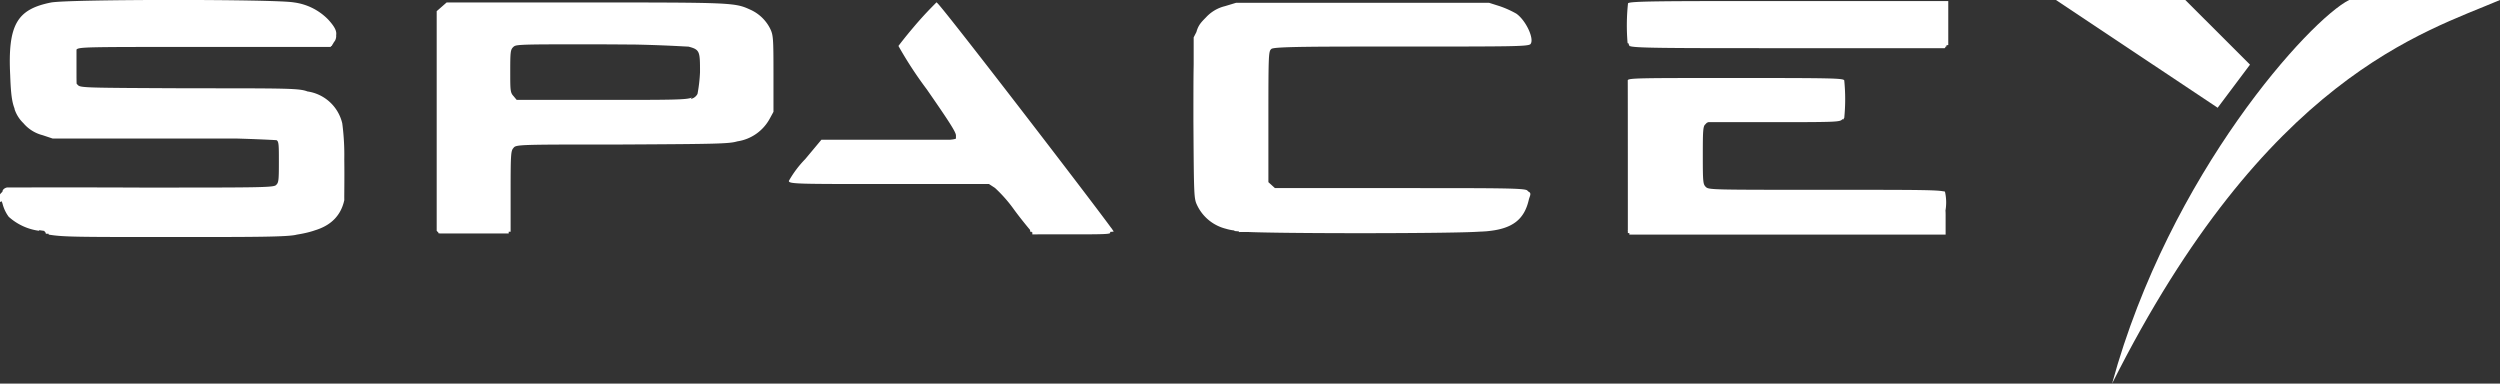 <svg xmlns="http://www.w3.org/2000/svg" width="201" height="30.843" viewBox="0 0 201 30.843">
  <rect x="0" y="0" width="201" height="30.843" fill="#333333" stroke="none"/>
  <g id="Logo" transform="translate(0 -7.971)">
    <path id="Caminho_1" data-name="Caminho 1" d="M3.735,26.4a5.28,5.28,0,0,1-2.4-.817,2.556,2.556,0,0,1-.937-1.5c0-.194-.02-.194-.2,0-.2.195-.2.195-.2-.194V23.58c0,.008,4.986.008,10.967,0l10.875-.014.717-.7V21.212c0-1.576-.014-1.673-.3-1.988l-.3-.331h-9c-8.972,0-9,0-9.825-.331a2.763,2.763,0,0,1-1.953-1.79,16.871,16.871,0,0,1-.219-4.63,3.551,3.551,0,0,1,.957-2.364c1.116-1.012,1.614-1.051,11.71-1.051,8.46,0,9.421,0,10.63.428,1.116.35,2.282,1.5,2.1,2.048v.253H6.148l-.3.292c-.279.272-.3.35-.3,1.868,0,1.362,0,1.615.239,1.868l.239.292h8.815c7.663,0,8.912,0,9.576.272a3.056,3.056,0,0,1,2.473,1.79c.259.564.279.72.279,3.247,0,3.13,0,3.577-.957,4.348a4.551,4.551,0,0,1-2.621.973C22.478,26.6,4.574,26.6,3.563,26.4Zm31.738,0V9.147l.279-.253.279-.272H58.768l.817.272a3.055,3.055,0,0,1,1.993,1.634c.2.486.219.934.219,3.4v2.836l-.319.642c-.558,1.089-1.594,1.576-3.757,1.77-.757,0-4.751.194-8.889.194l-7.525,0-.638.739v6.363H35.544ZM55.7,16.388c.8-.35.937-.681.937-2.457,0-1.342-.02-1.537-.259-1.829-.538-.7-.319-.681-8.057-.72h-7.1l-.319.37c-.319.37-.319.389-.319,2.26V15.9l.837.817H48.3c6.409,0,6.911,0,7.394-.253Zm26.229,8.466a7.7,7.7,0,0,0-1.814-2.01l-.6-.389H71.73c-4.341,0-7.773,0-7.749-.194.02,0,.538-.7,1.136-1.42l1.1-1.3,5.337-.006c5.194,0,5.345-.012,5.56-.253.438-.486.319-.759-2.063-4.136-1.256-1.79-2.286-3.344-2.29-3.457a18.1,18.1,0,0,1,2.535-3.15s4.04,5.1,11.954,15.491l1.794,2.342H83.152l-1.216-1.615Zm18.291,1.556a5.437,5.437,0,0,1-3.111-1.07,2.492,2.492,0,0,1-.478-.817l-.279-.584V11.176l.359-.7A2.832,2.832,0,0,1,98.832,8.92c.717-.195,1.594-.214,10.778-.214H119.6l.876.272a5.389,5.389,0,0,1,1.316.642,2.694,2.694,0,0,1,.877,1.6l0,.272H112.5c-8.889,0-10.224,0-10.537.194l-.359.195V22.959l.758.622h20.2v.331a2.613,2.613,0,0,1-1.176,1.868c-1.2.681-1.076.661-11.356.7-5.193.014-9.61,0-9.809,0Zm31.016,0V14.785H147.95v2.724H137.222l-.638.662v4.965l.678.622h18.875V26.4h-24.87ZM131.16,8.638h25.186v2.957H131.16ZM3.852,26.488a5.258,5.258,0,0,1-2.671-.895A3.973,3.973,0,0,1,.126,23.765v-.292H10.963c5.959-.016,10.957,0,11.107,0,.5-.195.638-.623.638-2.3,0-1.381-.02-1.576-.239-1.77a.891.891,0,0,0-.518-.292H4.239l-.817-.272a2.982,2.982,0,0,1-2.1-1.973,17.477,17.477,0,0,1,0-5.581C1.662,9.945,2.559,9.27,4.434,8.953,5.909,8.7,22.084,8.7,23.507,8.943a4.511,4.511,0,0,1,2.569,1.128c.658.584.9,1.07.7,1.42l-.2.253H16.47c-9.945,0-10.11,0-10.349.233-.219.214-.239.389-.239,1.751s.02,1.556.259,1.829l.259.311,7.892,0c4.341,0,8.406,0,9.04.195a5.527,5.527,0,0,1,3.25,1.07c.817.8.937,1.284.937,4.307,0,2.235,0,2.689-.219,3.235-.438,1.226-1.455,1.848-3.432,2.159-.678.194-3.528.194-9.781.194-7.918,0-8.978,0-10.17-.194Zm31.421-8.577L35.267,9.1l.638-.584H58.684l.837.272a3.283,3.283,0,0,1,2.1,1.77c.2.486.219.934.219,3.447,0,2.8-.01,2.914-.279,3.457-.578,1.128-1.694,1.673-3.9,1.868-.7,0-4.677.194-8.851.194l-7.587,0-.259.311c-.239.311-.259.409-.219,3.6v3.29h-5.5l0-8.811ZM55.631,16.3c.777-.35.877-.642.877-2.338,0-1.634,0-1.887-.7-2.22-.359-.195-.977-.214-7.446-.233H41.312l-.3.292c-.3.292-.3.331-.3,2.177v1.887l.877.739h6.8c6.035,0,6.848,0,7.242-.233ZM83,26.628c.018,0-.518-.837-1.2-1.751C80.79,23.5,80.471,23.166,79.973,22.9l-.6-.311H63.728s.558-.72,1.236-1.537L66.2,19.592H76.938l.2-.35c.2-.292.2-.409,0-.623a37.95,37.95,0,0,0-2.364-3.436c-1.216-1.751-2.22-3.243-2.22-3.33,0,0,.6-.875,1.355-1.77,1.3-1.556,1.355-1.615,1.554-1.4.2.195,3.219,4.155,6.892,8.964s6.76,8.84,6.856,8.953c.2.194.006.214-3.035.214H83Zm18.118,0a3.637,3.637,0,0,0-1.076-.195c-2.055-.253-2.978-.759-3.52-1.926l-.279-.622V17.563c0-5.745.02-6.379.219-6.922a2.951,2.951,0,0,1,1.754-1.712c1.216-.447,2.262-.486,12.087-.447,10.354,0,10.075,0,11.31.759a2.713,2.713,0,0,1,1.2,1.926v.292h-10.3c-8.488,0-10.342,0-10.505.214-.2.194-.2.681-.2,5.562v5.4l.677.622h20.268v.331c0,1.342-1.076,2.338-2.86,2.618a10.322,10.322,0,0,0-1.494.253c-.638.194-17.108.194-17.215,0Zm29.952-5.947.02-6h16.9v2.879H137.134l-.239.272c-.219.253-.239.486-.239,2.694,0,2.406,0,2.416.3,2.706l.3.292h18.833c.2,0,.2.292.2,1.537l-.018,1.459H131.116v-6Zm.02-9.161s0-.8-.02-1.556V8.544H156.44v3.19H143.781c-10.314,0-12.667,0-12.717-.194ZM3.936,26.56C2.1,26.327,1.018,25.782.5,24.848c-.478-.856-.538-1.3-.239-1.459.2,0,3.617-.194,11.081-.194H22.184l.2-.253a8.857,8.857,0,0,0,.016-3.7c-.2-.214-.439-.233-9.05-.292-9.47,0-9.518,0-10.7-.681a2.493,2.493,0,0,1-1.3-1.381c-.259-.564-.279-.72-.279-3.259V10.958l.359-.7A3.223,3.223,0,0,1,3.888,8.585c.857-.195,1.674-.214,10.019-.214,8.235,0,9.154,0,9.9.214a5.2,5.2,0,0,1,2.25,1.07c.678.623.937,1.381.6,1.712-.2.194-2.535.194-10.178.194-6.684,0-10.11,0-10.268.194-.219.195-.239.272-.239,1.751,0,1.517.02,1.654.259,1.848.239.214.618.233,9.172.292,7.557,0,9.01,0,9.522.253a3.145,3.145,0,0,1,2.264,1.731,14.049,14.049,0,0,1,.339,5.636,3.129,3.129,0,0,1-2.744,3.169c-.937.253-1.056.253-10.509.272-5.261.012-9.909,0-10.329,0Zm31.335-8.789V8.857L35.69,8.6c.4-.253.478-.253,10.929-.253,6.557,0,10.9,0,11.527.195a5.267,5.267,0,0,1,2.878,1.089c.857.759.917,1.109.877,4.618v3l-.359.584a3.836,3.836,0,0,1-2.218,1.479c-.418.194-2.936.194-9.237.214-8.307,0-8.685,0-8.928.292-.239.214-.259.311-.259,3.576v3.35h-5.57V17.833Zm20.033-1.5a1.33,1.33,0,0,0,.817-.428c.259-.272.279-.428.319-1.673,0-1.693-.2-2.159-.8-2.467-.419-.195-1.1-.195-7.4-.195H41.3l-.239.272c-.2.253-.239.486-.239,2.163v1.887l.638.584H48.11c4.426,0,6.822,0,7.175-.195Zm26.52,8.741a8.071,8.071,0,0,0-1.754-2l-.538-.331-7.9,0c-4.98,0-7.918,0-7.964-.194A20.042,20.042,0,0,1,66.06,19.5c.219-.194.678-.214,5.548-.214,5.273,0,5.313,0,5.449-.253,0-.195.2-.331,0-.448a36.822,36.822,0,0,0-2.372-3.5c-1.275-1.809-2.318-3.366-2.318-3.439a23.94,23.94,0,0,1,2.848-3.36c.2,0,13.646,17.522,14.03,18.172,0,.194-.578.194-3.1.194l-3.185-.006-1.216-1.654Zm17.825,1.479c-1.873-.292-2.768-.856-3.265-2.056-.259-.642-.279-.778-.319-6.369,0-5.955.018-6.974.458-7.811.538-1.012,1.674-1.6,3.554-1.77,1.494-.195,17.635-.195,19.01,0a6.777,6.777,0,0,1,2.806.875,3.338,3.338,0,0,1,1.037,1.868v.331H112.755c-10.8,0-10.726,0-10.94.545V22.636l.678.623h10.14c11.412,0,10.419,0,10.146.934-.358,1.362-1.315,2.021-3.348,2.317-1.694.253-18.086.233-19.708-.008Zm31.419-5.873V14.563H148.02v3.015h-5.373c-5.255,0-5.383,0-5.7.253l-.319.253v5.046l.319.253c.319.233.4.253,9.732.253,8.743,0,9.422.014,9.5.194v1.537l-.02,1.342h-25.28V20.652Zm.024-8.994s0-.837-.02-1.692V8.4H156.5V11.7H143.813c-10.358,0-12.7,0-12.747-.194ZM3.649,26.541C1.756,26.288.6,25.529.221,24.269c-.2-.545-.2-.72,0-.856.2-.194,1.654-.194,11.019-.194H22.114l.259-.311c.219-.272.259-.467.259-1.809,0-1.3,0-1.537-.239-1.79l-.239-.272h-8.94c-9.249,0-9.445,0-10.435-.584C1.3,17.713.845,16.367.985,13.067c0-2.134.279-2.768,1.056-3.5A4.131,4.131,0,0,1,4.652,8.513c.558,0,3.9-.195,9.869,0,8.976,0,9.018,0,9.821.292a4.237,4.237,0,0,1,2.324,1.6c.319.506.339.584.2.914l-.2.35H16.6c-8.918,0-10.1,0-10.337.194-.259.195-.279.272-.279,1.693,0,1.109,0,1.576.2,1.731.2.214.438.234,8.988.292,9.345,0,9.582,0,10.732.661,1.415.7,1.774,1.731,1.774,5.025,0,3.183-.359,4.175-1.814,4.9-1.136.564-1.136.564-11.563.6-5.393.014-10.17,0-10.616,0Zm31.5-8.723,0-8.851.757-.623H58.7l.817.272a3.5,3.5,0,0,1,2.146,1.615c.3.584.319.6.319,3.546,0,3.3,0,3.564-.757,4.338a4,4,0,0,1-2.109,1.128c-.678.194-1.794.194-9.237.253-8.428,0-8.476,0-8.747.292-.279.253-.279.272-.279,3.539v3.29H35.169l-.006-8.853Zm20.478-1.692a5.166,5.166,0,0,0,.578-.428,12.78,12.78,0,0,0,.2-1.77c0-1.751-.2-2.043-.937-2.264-.279,0-2.959-.195-7.246-.195l-6.8,0-.259.311c-.239.292-.259.467-.259,2.078v1.77l.717.7h6.812c6.047,0,6.862,0,7.256-.233ZM81.8,25.037a8.54,8.54,0,0,0-1.794-2.01l-.578-.389H71.515c-6.332,0-7.914,0-7.914-.194a19.623,19.623,0,0,1,2.272-2.832l.319-.331h5.279c3.946,0,5.319,0,5.427-.195.339-.331,0-.778-2.212-4.075-1.834-2.617-2.334-3.416-2.246-3.566a28.438,28.438,0,0,1,2.852-3.266s3.28,4.068,7.087,9.04,6.977,9.108,7.043,9.19c0,.195-.558.195-3.149.195H83l-1.2-1.634Zm17.9,1.5c-2.186-.272-3.227-1.109-3.529-2.805-.2-.545-.2-2.611-.2-6.766V10.986l.359-.7A2.59,2.59,0,0,1,97.287,9.2c1.256-.837,1.674-.856,12.185-.856,9.883,0,10.519,0,11.685.584a5.142,5.142,0,0,1,.977.739c.5.564.857,1.576.657,1.809-.2.195-1.953.195-10.391.195-9.787,0-10.27.01-10.461.214s-.2.759-.2,5.546v5.33l.319.253c.318.233.378.253,10.475.253h10.154l0,.389a2.627,2.627,0,0,1-.738,1.809,4.232,4.232,0,0,1-2.784,1.109c-1.2.194-18.417.194-19.575,0Zm31.251-5.93.02-6.056h8.53c6.74,0,8.546,0,8.624.194a6.71,6.71,0,0,1,0,2.815c-.2.214-.319.233-5.487.233h-5.363l-.259.272c-.259.272-.259.37-.259,2.638,0,2.321.006,2.372.279,2.622l.279.253H146.7c7.136,0,9.416,0,9.528.194a5.739,5.739,0,0,1,.2,1.6v1.459H131V20.769Zm.02-8.99s0-.837-.02-1.693V8.387H156.5v3.307H143.751c-10.405,0-12.757,0-12.807-.194ZM3.649,26.531C1.756,26.278.6,25.52.221,24.259c-.2-.545-.2-.72,0-.856.2-.194,1.654-.194,11.019-.194H22.114l.259-.311c.219-.272.259-.467.259-1.809,0-1.3,0-1.537-.239-1.79l-.239-.272h-8.94c-9.249,0-9.445,0-10.435-.584C1.3,17.7.845,16.357.985,13.057c0-2.134.279-2.768,1.056-3.5A4.131,4.131,0,0,1,4.652,8.5c.558,0,3.9-.195,9.869,0,8.976,0,9.018,0,9.821.292a4.237,4.237,0,0,1,2.324,1.6c.319.506.339.584.2.914l-.2.35H16.6c-8.918,0-10.1,0-10.337.194-.259.195-.279.272-.279,1.692,0,1.109,0,1.576.2,1.731.2.214.438.233,8.988.292,9.345,0,9.582,0,10.732.661,1.415.7,1.774,1.731,1.774,5.025,0,3.183-.359,4.175-1.814,4.9-1.136.564-1.136.564-11.563.6-5.393.014-10.17,0-10.616,0Zm31.5-8.723,0-8.851.757-.623H58.7l.817.272a3.5,3.5,0,0,1,2.146,1.615c.3.584.319.6.319,3.547,0,3.3,0,3.564-.757,4.338a4,4,0,0,1-2.109,1.128c-.678.194-1.794.194-9.237.253-8.428,0-8.476,0-8.747.292-.279.253-.279.272-.279,3.539v3.29H35.169l-.006-8.854Zm20.478-1.693a5.156,5.156,0,0,0,.578-.428,12.78,12.78,0,0,0,.2-1.77c0-1.751-.2-2.043-.937-2.265-.279,0-2.959-.194-7.246-.194l-6.8,0-.259.311c-.239.292-.259.467-.259,2.078v1.77l.717.7h6.812c6.047,0,6.862,0,7.256-.233ZM81.8,25.027a8.543,8.543,0,0,0-1.794-2.01l-.578-.389H71.515c-6.332,0-7.914,0-7.914-.195A19.629,19.629,0,0,1,65.873,19.6l.319-.331h5.279c3.946,0,5.319,0,5.427-.194.339-.331,0-.778-2.212-4.076-1.834-2.616-2.334-3.416-2.246-3.566a28.439,28.439,0,0,1,2.852-3.266s3.28,4.068,7.087,9.04,6.977,9.108,7.043,9.19c0,.194-.558.194-3.149.194H83l-1.2-1.634Zm17.9,1.5c-2.186-.272-3.227-1.109-3.529-2.805-.2-.545-.2-2.611-.2-6.766V10.976l.359-.7a2.59,2.59,0,0,1,.957-1.089c1.256-.837,1.674-.856,12.185-.856,9.883,0,10.519,0,11.685.584a5.142,5.142,0,0,1,.977.739c.5.564.857,1.576.657,1.809-.2.194-1.953.194-10.391.194-9.787,0-10.27.01-10.461.214s-.2.759-.2,5.546v5.33l.319.253c.318.233.378.253,10.475.253h10.154l0,.389a2.627,2.627,0,0,1-.738,1.809,4.232,4.232,0,0,1-2.784,1.109c-1.2.194-18.417.194-19.575,0Zm31.251-5.93.02-6.056h8.53c6.74,0,8.546,0,8.624.194a6.71,6.71,0,0,1,0,2.815c-.2.214-.319.233-5.487.233h-5.363l-.259.272c-.259.272-.259.37-.259,2.638,0,2.321.006,2.371.279,2.622l.279.253H146.7c7.136,0,9.416,0,9.528.194a5.738,5.738,0,0,1,.2,1.6v1.459H131V20.759Zm.02-8.99s0-.837-.02-1.692V8.377H156.5v3.307H143.751c-10.405,0-12.757,0-12.807-.195ZM3.549,26.533c-2-.253-3.043-1.012-3.4-2.412-.2-.545-.2-.584.2-.8.259-.214.777-.214,11.093-.214,10.573,0,10.822-.006,10.943-.233a14.62,14.62,0,0,0,.2-1.887c0-1.479-.02-1.673-.219-1.77-.2,0-3.635-.194-8.928-.194-9.662,0-9.733,0-10.917-.836-1.236-.817-1.435-1.42-1.435-4.57,0-2.79.2-3.375.9-4.126A4.017,4.017,0,0,1,4.2,8.441c.777-.195,1.913-.195,9.773-.195,8.239,0,8.968.012,9.865.214A4.834,4.834,0,0,1,26.448,9.8c.538.584.7.992.5,1.42l-.2.292H16.763c-6.192,0-10.1,0-10.294.195L6.15,11.9v1.634c0,1.44,0,1.673.219,1.829.2.194.957.194,8.466.194,5.227,0,8.588,0,9.183.194,1.814.253,2.822.837,3.364,1.99.219.486.259.8.3,3.1.02,1.634-.01,2.8,0,3.22-.339,1.556-1.515,2.443-3.573,2.665-1.256.195-19.367.195-20.4,0Zm31.6-8.741V8.933l.279-.253a1.531,1.531,0,0,1,.558-.35c.359-.195,19.3-.195,21.358.006,2.481.195,3.689.7,4.37,1.947.239.447.259.661.3,3.35,0,3.21,0,3.762-.7,4.541a3.38,3.38,0,0,1-1.016.739c-1.275.6-1.854.642-10.668.642-7.145,0-8.147,0-8.384.194-.259.194-.279.214-.279,3.36v3.36c0,.195-.438.195-2.908.195h-2.83V17.8Zm20.242-1.673c.8-.214.937-.525.937-2.13s0-1.906-.638-2.2c-.359-.195-.917-.214-7.28-.253-6.09,0-6.917-.014-7.175.194-.279.194-.279.214-.279,2.132,0,1.79.02,1.967.239,2.185.239.233.4.233,6.993.233,4.253,0,6.914,0,7.2-.194Zm26.763,9.431c-.458-.6-1.016-1.362-1.256-1.692a3.491,3.491,0,0,0-1.036-.914l-.6-.311h-7.9c-7.073,0-7.888-.019-7.824-.194a8.841,8.841,0,0,1,1.3-1.654l1.236-1.478h5.3c4.661,0,5.327,0,5.494-.195.2-.194.2-.272.2-.389a29.183,29.183,0,0,0-2.316-3.507c-1.276-1.809-2.34-3.385-2.366-3.482a18.988,18.988,0,0,1,2.963-3.521c.2,0,14.19,18.213,14.19,18.372H83l-.817-1.089Zm17.466.973A3.756,3.756,0,0,1,96.4,24.656l-.279-.564V17.728c0-7.219,0-7.248.837-8.169a4.219,4.219,0,0,1,2.475-1.148c1.2-.233,19.1-.233,20.338,0,1.774.311,2.824,1.089,3.213,2.352.279.934,1.215.856-10.264.856-9.1,0-10.3,0-10.541.194l-.259.195V22.588l.558.506h10.051c8.119,0,10.092,0,10.267.194.2.195.2.214,0,.817a2.919,2.919,0,0,1-2.308,2.29c-.617.194-1.375.214-10.411.234-5.361.012-10.076-.016-10.475,0Zm31.3-5.912c0-5.834.008-6.027.24-6.145.358-.195,16.607-.195,16.878,0,.2.194.2.331.2,1.615v1.479h-5.473c-5.046,0-5.49,0-5.689.272-.2.194-.22.467-.22,2.626s.02,2.436.22,2.624.8.214,9.745.272h9.532v3.152H130.914V20.481Zm.146-8.884c-.2-.195-.2-.642-.2-1.712,0-1.42.02-1.576.239-1.692.259-.195,24.894-.195,25.244,0,.279.195.279,3.414,0,3.521H143.657c-9.558,0-12.531,0-12.643-.194ZM3.171,26.531A4.545,4.545,0,0,1,.7,25.4a2.994,2.994,0,0,1-.5-1.07c-.2-.545-.2-.72,0-.953,0-.195.239-.311.359-.331.2,0,4.96-.02,10.788.006,9.351,0,10.622,0,10.836-.194s.239-.311.239-1.848c0-1.362,0-1.692-.2-1.77,0,0-3.215-.195-7.808-.195-4.2,0-8.235,0-8.974-.194-1.913-.195-2.838-.467-3.563-1.167C1.058,16.888.9,16.3.819,14.014c-.2-4.072.558-5.291,3.266-5.838C5.441,7.9,22.18,7.9,23.624,8.165a4.686,4.686,0,0,1,2.766,1.381c.638.7.777,1.089.538,1.517l-.2.311h-10.2c-8.893,0-10.214,0-10.313.233a7.436,7.436,0,0,0-.2,1.556c0,1.128,0,1.42.219,1.615.219.253.259.253,8.99.292,7.9,0,8.849,0,9.494.253a3.367,3.367,0,0,1,2.8,2.566,19.532,19.532,0,0,1-.2,6.311,3.469,3.469,0,0,1-1.953,1.848l-.717.272-10.411.019c-5.728.01-10.774-.019-11.214,0Zm31.939,0V8.869l.8-.7,11.143,0c11.886,0,12.029.01,13.281.584a3.271,3.271,0,0,1,1.594,1.537c.239.506.259.739.259,3.6v3.072l-.319.584a3.557,3.557,0,0,1-2.585,1.79c-.658.194-1.574.214-9.261.253-8.48,0-8.538,0-8.749.292-.2.214-.219.564-.219,3.484v3.237H35.2ZM55.543,15.925a.779.779,0,0,0,.538-.408,12.335,12.335,0,0,0,.2-1.731c0-1.673,0-1.829-.937-2.068-.3,0-2.814-.194-7.149-.194-6.529,0-6.7.006-6.933.233-.219.214-.239.389-.239,1.926s0,1.731.259,2.009l.259.311h6.836c5.62,0,6.907,0,7.244-.195ZM82.823,26.463s-.678-.8-1.275-1.615a11.311,11.311,0,0,0-1.555-1.77l-.478-.311H71.461c-7.344,0-8.049,0-8.036-.253a8.438,8.438,0,0,1,1.315-1.751l1.3-1.556H76.858l0-.35c0-.272-.6-1.187-2.342-3.7a31.581,31.581,0,0,1-2.282-3.492,35.216,35.216,0,0,1,3.061-3.506c.2,0,14.216,18.2,14.216,18.436a38.378,38.378,0,0,1-6.69,0Zm16.428,0a3.5,3.5,0,0,1-2.982-1.949c-.279-.584-.279-.6-.319-6.8,0-7.332,0-7.32,1.016-8.351a3.045,3.045,0,0,1,1.515-.895l.9-.272H119.72l.857.272a7.869,7.869,0,0,1,1.335.6c.778.545,1.475,2.056,1.136,2.451-.2.194-1.554.194-10.369.194-6.818,0-10.305,0-10.461.195-.219.194-.239.311-.239,5.416v5.293l.558.506h10.182c11.411,0,10.429,0,10.2.895-.359,1.6-1.316,2.333-3.247,2.531-1.235.194-19.186.194-20.427-.008Zm31.628,0s0-11.768-.008-12.026c0-.195.936-.195,8.707-.195s8.635.019,8.7.195a15.244,15.244,0,0,1,0,3.013c-.2.214-.319.233-5.507.233-5.221,0-5.39.008-5.626.233-.219.214-.239.389-.239,2.541s.018,2.321.239,2.541c.24.233.4.233,9.67.233,7.906,0,9.455,0,9.57.195a3.9,3.9,0,0,1,0,1.634v1.459H143.663c-6.995.016-12.759-.006-12.8,0Zm-.008-14.882a16.8,16.8,0,0,1,.02-3.331c0-.195,2.742-.195,12.924-.195h12.826V11.6H143.789c-11.641,0-12.859.012-12.924-.194Z" fill="#fff"/>
    <path id="Caminho_2" data-name="Caminho 2" d="M201,7.971c-6.065,2.589-18.8,6.169-31.19,30.843,4.645-16.964,15.964-29.3,19.061-30.843Z" fill="#fff"/>
    <path id="Caminho_3" data-name="Caminho 3" d="M175.7,7.971H165.3l13,8.664,2.6-3.466Z" fill="#fff"/>
  </g>
</svg>
